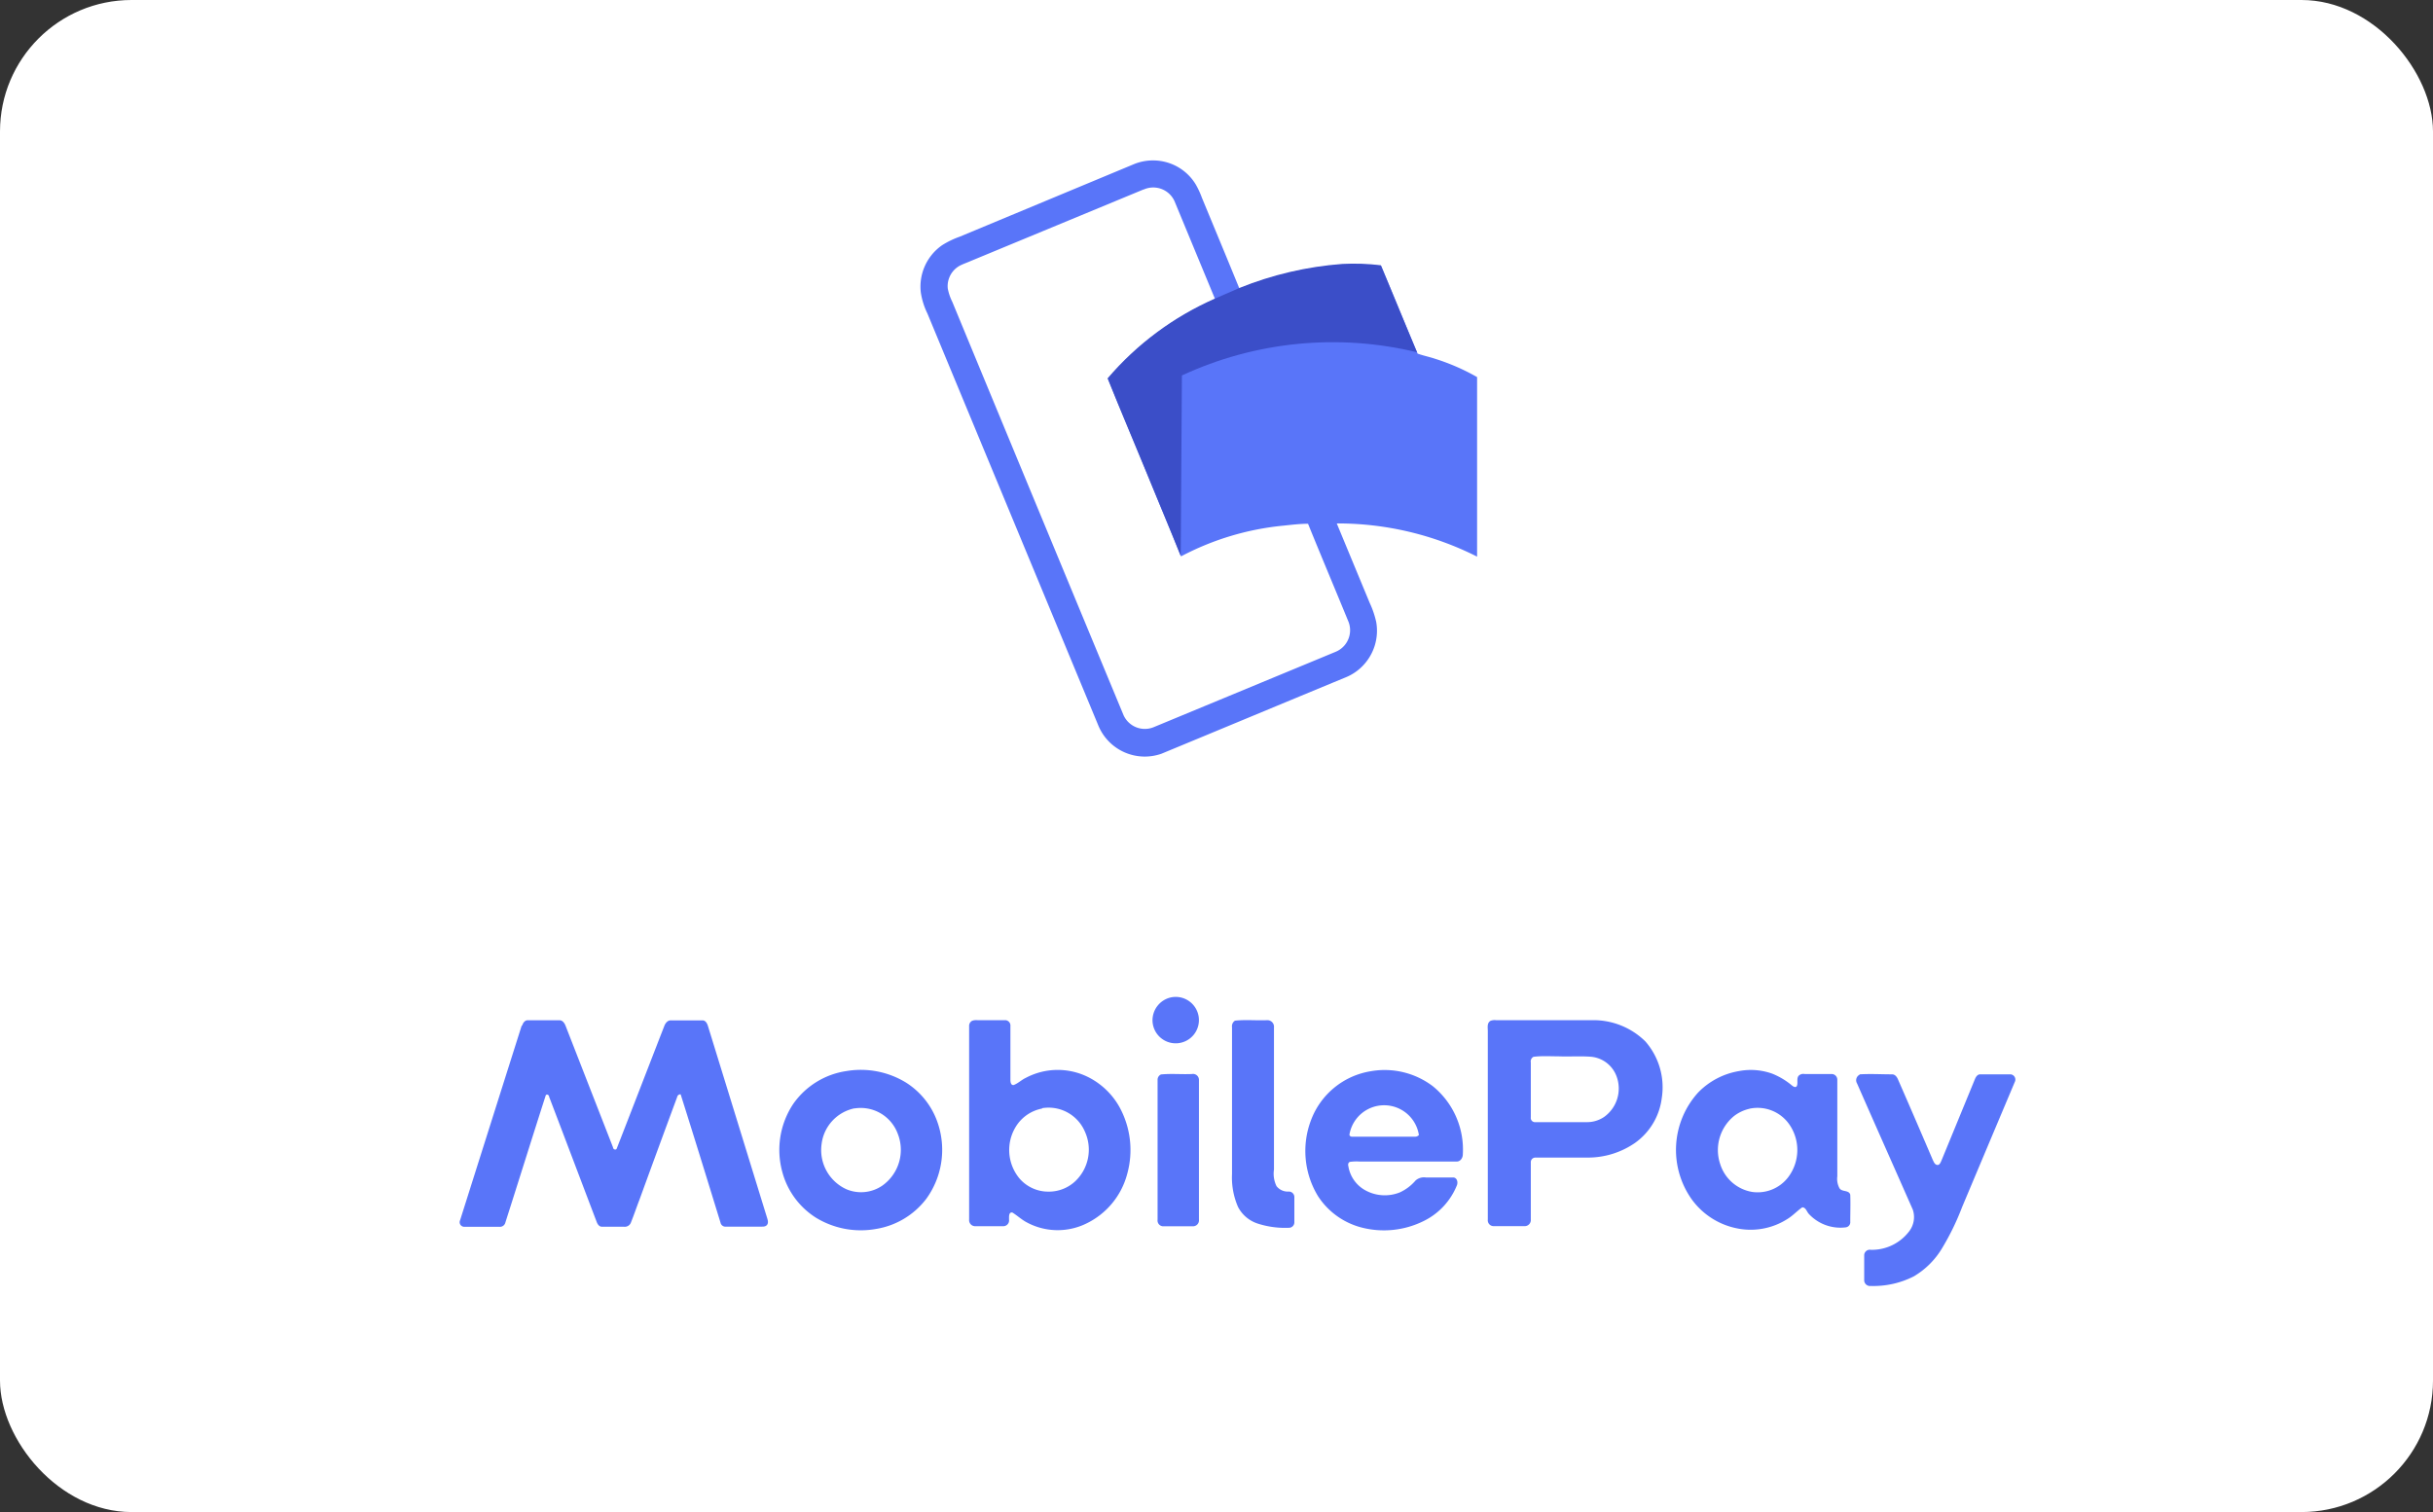 <svg xmlns="http://www.w3.org/2000/svg" xmlns:xlink="http://www.w3.org/1999/xlink" width="37" height="23" viewBox="0 0 37 23">
  <rect x="0" y="0" width="37" height="23" fill="#333333" stroke="none"/>
  <defs>
    <clipPath id="clip-path">
      <path id="Path_764" data-name="Path 764" d="M288,338h4.774v4.579H288Zm0,0" transform="translate(-288 -338)"/>
    </clipPath>
    <clipPath id="clip-path-2">
      <path id="Path_763" data-name="Path 763" d="M290.192,339.2l-.379.165a4.559,4.559,0,0,0-1.626,1.21c.2.5.409.989.612,1.484.167.406.338.812.5,1.219l.018-2.747a5.452,5.452,0,0,1,3.575-.353c-.186-.44-.364-.883-.55-1.323a3.413,3.413,0,0,0-.588-.02A5.212,5.212,0,0,0,290.192,339.2Zm0,0" transform="translate(-288.188 -338.834)"/>
    </clipPath>
    <clipPath id="clip-path-3">
      <path id="Path_762" data-name="Path 762" d="M290.192,339.2l-.379.165a4.559,4.559,0,0,0-1.626,1.21c.2.5.409.989.612,1.484.167.406.338.812.5,1.219l.018-2.747a5.452,5.452,0,0,1,3.575-.353c-.186-.44-.364-.883-.55-1.323a3.413,3.413,0,0,0-.588-.02,5.212,5.212,0,0,0-1.567.366" transform="translate(-288.188 -338.834)"/>
    </clipPath>
    <linearGradient id="linear-gradient" x1="0.206" y1="1.498" x2="0.234" y2="2.528" gradientUnits="objectBoundingBox">
      <stop offset="0" stop-color="#3b4ec8"/>
      <stop offset="0.03" stop-color="#3b4ec8"/>
      <stop offset="0.5" stop-color="#3b4ec8"/>
      <stop offset="0.531" stop-color="#3b4ec8"/>
      <stop offset="0.547" stop-color="#3b4ec8"/>
      <stop offset="0.551" stop-color="#3c4fca"/>
      <stop offset="0.555" stop-color="#3c50ca"/>
      <stop offset="0.559" stop-color="#3d50cb"/>
      <stop offset="0.563" stop-color="#3d51cc"/>
      <stop offset="0.566" stop-color="#3d51cc"/>
      <stop offset="0.57" stop-color="#3e52cd"/>
      <stop offset="0.574" stop-color="#3e52ce"/>
      <stop offset="0.578" stop-color="#3f53ce"/>
      <stop offset="0.582" stop-color="#3f54cf"/>
      <stop offset="0.586" stop-color="#4054d0"/>
      <stop offset="0.59" stop-color="#4055d0"/>
      <stop offset="0.594" stop-color="#4055d1"/>
      <stop offset="0.598" stop-color="#4156d2"/>
      <stop offset="0.602" stop-color="#4156d3"/>
      <stop offset="0.605" stop-color="#4257d3"/>
      <stop offset="0.609" stop-color="#4257d4"/>
      <stop offset="0.613" stop-color="#4258d5"/>
      <stop offset="0.617" stop-color="#4358d5"/>
      <stop offset="0.621" stop-color="#4359d6"/>
      <stop offset="0.625" stop-color="#445ad7"/>
      <stop offset="0.629" stop-color="#445ad7"/>
      <stop offset="0.633" stop-color="#445bd8"/>
      <stop offset="0.637" stop-color="#455bd9"/>
      <stop offset="0.641" stop-color="#455cda"/>
      <stop offset="0.645" stop-color="#465cda"/>
      <stop offset="0.648" stop-color="#465ddb"/>
      <stop offset="0.652" stop-color="#465ddc"/>
      <stop offset="0.656" stop-color="#475edc"/>
      <stop offset="0.66" stop-color="#475edd"/>
      <stop offset="0.664" stop-color="#485fde"/>
      <stop offset="0.668" stop-color="#485fde"/>
      <stop offset="0.672" stop-color="#4860df"/>
      <stop offset="0.676" stop-color="#4961e0"/>
      <stop offset="0.68" stop-color="#4961e1"/>
      <stop offset="0.684" stop-color="#4a62e1"/>
      <stop offset="0.688" stop-color="#4a62e2"/>
      <stop offset="0.691" stop-color="#4a63e3"/>
      <stop offset="0.695" stop-color="#4b63e3"/>
      <stop offset="0.699" stop-color="#4b64e4"/>
      <stop offset="0.703" stop-color="#4c64e5"/>
      <stop offset="0.707" stop-color="#4c65e5"/>
      <stop offset="0.711" stop-color="#4c65e6"/>
      <stop offset="0.715" stop-color="#4d66e7"/>
      <stop offset="0.719" stop-color="#4d67e8"/>
      <stop offset="0.723" stop-color="#4e67e8"/>
      <stop offset="0.727" stop-color="#4e68e9"/>
      <stop offset="0.73" stop-color="#4e68ea"/>
      <stop offset="0.734" stop-color="#4f69ea"/>
      <stop offset="0.738" stop-color="#4f69eb"/>
      <stop offset="0.742" stop-color="#506aec"/>
      <stop offset="0.746" stop-color="#506aec"/>
      <stop offset="0.75" stop-color="#516bed"/>
      <stop offset="0.754" stop-color="#516bee"/>
      <stop offset="0.758" stop-color="#516cee"/>
      <stop offset="0.762" stop-color="#526def"/>
      <stop offset="0.766" stop-color="#526df0"/>
      <stop offset="0.77" stop-color="#536ef1"/>
      <stop offset="0.773" stop-color="#536ef1"/>
      <stop offset="0.777" stop-color="#536ff2"/>
      <stop offset="0.781" stop-color="#546ff3"/>
      <stop offset="0.785" stop-color="#5470f3"/>
      <stop offset="0.789" stop-color="#5570f4"/>
      <stop offset="0.793" stop-color="#5571f5"/>
      <stop offset="0.797" stop-color="#5571f5"/>
      <stop offset="0.801" stop-color="#5672f6"/>
      <stop offset="0.805" stop-color="#5673f7"/>
      <stop offset="0.809" stop-color="#5773f8"/>
      <stop offset="0.813" stop-color="#5774f8"/>
      <stop offset="0.816" stop-color="#5774f9"/>
      <stop offset="0.82" stop-color="#5875fa"/>
      <stop offset="0.828" stop-color="#5875fa"/>
      <stop offset="0.836" stop-color="#5875fb"/>
      <stop offset="0.844" stop-color="#5876fc"/>
      <stop offset="0.852" stop-color="#5876fc"/>
      <stop offset="0.859" stop-color="#5977fd"/>
      <stop offset="0.867" stop-color="#5977fe"/>
      <stop offset="0.875" stop-color="#5978fe"/>
      <stop offset="0.97" stop-color="#5978ff"/>
      <stop offset="1" stop-color="#5978ff"/>
    </linearGradient>
  </defs>
  <g id="Group_2247" data-name="Group 2247" transform="translate(-1135 -828)">
    <rect id="Rectangle_770" data-name="Rectangle 770" width="37" height="23" rx="2" transform="translate(1135 828)" fill="#fff"/>
    <g id="Group_2116" data-name="Group 2116" transform="translate(55 -46)">
      <path id="Path_750" data-name="Path 750" d="M296.729,437.589a.353.353,0,1,1-.278.361.357.357,0,0,1,.278-.361" transform="translate(801.076 451.583)" fill="#5975f9" fill-rule="evenodd"/>
      <g id="Group_2114" data-name="Group 2114" transform="translate(1.493)">
        <path id="Path_751" data-name="Path 751" d="M216.943,438.689c.012-.038.041-.08.086-.078.16,0,.32,0,.479,0,.055,0,.084.054.1.1q.358.918.716,1.835c0,.031.049.048.058.011.243-.622.482-1.244.724-1.865.017-.04.051-.083.1-.079.16,0,.319,0,.479,0,.05,0,.073.053.085.095l.9,2.92c.009.03.019.072-.008.1s-.065.021-.1.023c-.177,0-.355,0-.533,0a.077.077,0,0,1-.071-.062c-.2-.65-.4-1.3-.606-1.951a.05.05,0,0,0-.053.041q-.288.778-.572,1.558c-.044.114-.083.231-.129.345a.1.1,0,0,1-.108.07c-.111,0-.223,0-.334,0-.044,0-.069-.04-.082-.076-.241-.633-.48-1.267-.722-1.9,0-.03-.044-.052-.054-.015-.206.641-.406,1.284-.611,1.925a.085.085,0,0,1-.092.067c-.178,0-.355,0-.532,0a.07.07,0,0,1-.065-.1q.467-1.477.935-2.955" transform="translate(869.506 450.908)" fill="#5975f9" fill-rule="evenodd"/>
        <path id="Path_752" data-name="Path 752" d="M274.933,438.62a.18.18,0,0,1,.081-.01c.143,0,.285,0,.428,0a.082.082,0,0,1,.074.091c0,.271,0,.544,0,.816,0,.031.005.083.048.08.068-.025.12-.079.185-.109a1.037,1.037,0,0,1,.973,0,1.122,1.122,0,0,1,.457.452,1.359,1.359,0,0,1,.113,1.009,1.167,1.167,0,0,1-.636.761.991.991,0,0,1-.9-.029c-.075-.041-.137-.1-.21-.145-.06-.01-.05.07-.051.108a.088.088,0,0,1-.087.1h-.427a.092.092,0,0,1-.093-.1q0-1.471,0-2.942A.087.087,0,0,1,274.933,438.62ZM276,439.954a.6.6,0,0,0-.4.273.677.677,0,0,0,.054.791.577.577,0,0,0,.439.2.587.587,0,0,0,.412-.161.662.662,0,0,0,.143-.753.6.6,0,0,0-.652-.355" transform="translate(818.357 450.908)" fill="#5975f9" fill-rule="evenodd"/>
        <path id="Path_753" data-name="Path 753" d="M305.4,438.609c.162-.017.327,0,.49-.007a.1.1,0,0,1,.1.111v2.161a.43.43,0,0,0,.039.253.217.217,0,0,0,.181.082.084.084,0,0,1,.09.089c0,.125,0,.25,0,.375a.083.083,0,0,1-.087.087,1.346,1.346,0,0,1-.47-.064.515.515,0,0,1-.3-.254,1.121,1.121,0,0,1-.091-.5v-2.233a.1.1,0,0,1,.046-.1" transform="translate(791.891 450.916)" fill="#5975f9" fill-rule="evenodd"/>
        <path id="Path_754" data-name="Path 754" d="M334.955,438.62a.178.178,0,0,1,.083-.01h1.471a1.124,1.124,0,0,1,.8.322,1.059,1.059,0,0,1,.25.866.985.985,0,0,1-.408.68,1.256,1.256,0,0,1-.713.222c-.265,0-.531,0-.8,0a.069.069,0,0,0-.07.074c0,.289,0,.579,0,.869a.093.093,0,0,1-.089.1H335a.089.089,0,0,1-.086-.1q0-1.436,0-2.872C334.913,438.72,334.9,438.652,334.955,438.62Zm.652.548a.079.079,0,0,0-.039.085c0,.278,0,.555,0,.834a.064.064,0,0,0,.07.074h.779a.461.461,0,0,0,.264-.078.531.531,0,0,0,.192-.616.458.458,0,0,0-.383-.3c-.166-.014-.332,0-.5-.007-.129,0-.259-.009-.386.008" transform="translate(766.219 450.908)" fill="#5975f9" fill-rule="evenodd"/>
        <path id="Path_755" data-name="Path 755" d="M253.959,444.4a1.317,1.317,0,0,1,.906.175,1.17,1.17,0,0,1,.492.643,1.269,1.269,0,0,1-.181,1.122,1.2,1.2,0,0,1-.763.461,1.309,1.309,0,0,1-.923-.174,1.185,1.185,0,0,1-.508-.7,1.263,1.263,0,0,1,.168-1.027A1.2,1.2,0,0,1,253.959,444.4Zm.123.567a.632.632,0,0,0-.5.539.655.655,0,0,0,.373.69.572.572,0,0,0,.548-.052.667.667,0,0,0,.233-.8.6.6,0,0,0-.65-.376" transform="translate(837.42 445.892)" fill="#5975f9" fill-rule="evenodd"/>
        <path id="Path_756" data-name="Path 756" d="M314.773,444.4a1.213,1.213,0,0,1,.944.226,1.242,1.242,0,0,1,.458,1.039c0,.052-.037.113-.1.108h-1.472a.73.73,0,0,0-.142.005c-.028.006-.035.04-.027.064a.509.509,0,0,0,.272.376.614.614,0,0,0,.51.025.7.7,0,0,0,.241-.182.192.192,0,0,1,.157-.045c.141,0,.282,0,.423,0,.054.01.066.077.047.121a1.034,1.034,0,0,1-.5.539,1.359,1.359,0,0,1-.952.1,1.125,1.125,0,0,1-.658-.474,1.32,1.32,0,0,1-.1-1.178A1.169,1.169,0,0,1,314.773,444.4Zm-.322.963c0,.025.026.035.048.032h.942a.079.079,0,0,0,.066-.025.535.535,0,0,0-1.056-.008" transform="translate(784.578 445.895)" fill="#5975f9" fill-rule="evenodd"/>
        <path id="Path_757" data-name="Path 757" d="M357.67,444.4a.962.962,0,0,1,.51.039,1.1,1.1,0,0,1,.3.18c.02.016.056.038.074.007.02-.048-.007-.107.024-.152a.1.1,0,0,1,.094-.03c.136,0,.273,0,.41,0a.086.086,0,0,1,.087.088V446a.3.3,0,0,0,.033.181c.037.061.146.023.164.1.005.135,0,.272,0,.408a.079.079,0,0,1-.074.088.655.655,0,0,1-.556-.205c-.031-.032-.045-.1-.1-.1-.081.056-.147.131-.232.181a1.036,1.036,0,0,1-.764.138,1.119,1.119,0,0,1-.688-.445,1.3,1.3,0,0,1,.1-1.62A1.124,1.124,0,0,1,357.67,444.4Zm.162.573a.6.6,0,0,0-.237.113.668.668,0,0,0-.207.728.616.616,0,0,0,.489.424.585.585,0,0,0,.544-.223.685.685,0,0,0,.017-.806.588.588,0,0,0-.606-.237" transform="translate(747.279 445.893)" fill="#5975f9" fill-rule="evenodd"/>
        <path id="Path_758" data-name="Path 758" d="M296.74,444.844c.156-.016.316,0,.474-.007a.09.09,0,0,1,.106.088c0,.709,0,1.419,0,2.128a.09.09,0,0,1-.089.1c-.154,0-.309,0-.462,0a.088.088,0,0,1-.078-.1q0-1.062,0-2.125a.088.088,0,0,1,.049-.083" transform="translate(799.42 445.5)" fill="#5975f9" fill-rule="evenodd"/>
        <path id="Path_759" data-name="Path 759" d="M377.633,444.847c.163-.01.328,0,.492,0,.048,0,.076.043.092.082.175.4.351.808.524,1.213.016.031.03.078.071.083s.056-.052.072-.086l.5-1.217c.014-.035.039-.076.082-.075.154,0,.308,0,.463,0a.08.08,0,0,1,.062.116q-.4.949-.8,1.9a3.89,3.89,0,0,1-.307.631,1.227,1.227,0,0,1-.427.425,1.351,1.351,0,0,1-.656.147.089.089,0,0,1-.1-.081c0-.129,0-.259,0-.389a.085.085,0,0,1,.1-.08.711.711,0,0,0,.582-.279.355.355,0,0,0,.057-.332c-.282-.64-.567-1.28-.848-1.92a.094.094,0,0,1,.038-.132" transform="translate(729.156 445.495)" fill="#5975f9" fill-rule="evenodd"/>
      </g>
    </g>
    <g id="Group_2115" data-name="Group 2115" transform="translate(54.018 -48.528)">
      <path id="Path_760" data-name="Path 760" d="M262.226,322.737a.767.767,0,0,1,.612.012.757.757,0,0,1,.333.3,1.331,1.331,0,0,1,.092.2c.19.46.382.92.57,1.381a5.211,5.211,0,0,1,1.567-.366,3.409,3.409,0,0,1,.588.02c.187.444.366.891.555,1.334.089.032.183.05.273.081a3.237,3.237,0,0,1,.631.276q0,1.366,0,2.731a4.7,4.7,0,0,0-2.134-.505l.5,1.207a1.4,1.4,0,0,1,.1.293.766.766,0,0,1-.206.667.754.754,0,0,1-.26.175c-.935.386-1.869.776-2.8,1.161a.764.764,0,0,1-.96-.429l-2.6-6.269a1.089,1.089,0,0,1-.1-.321.767.767,0,0,1,.324-.716,1.332,1.332,0,0,1,.266-.129Zm.148.384-2.62,1.085c-.058.026-.119.046-.175.075a.355.355,0,0,0-.182.344.779.779,0,0,0,.069.205q1.3,3.145,2.605,6.289a.355.355,0,0,0,.465.178l2.759-1.143a.355.355,0,0,0,.2-.448c-.205-.5-.416-1-.619-1.5-.126,0-.252.016-.378.029a4.182,4.182,0,0,0-1.553.467c-.165-.407-.336-.812-.5-1.219-.2-.495-.412-.988-.612-1.484a4.559,4.559,0,0,1,1.626-1.21c0-.014-.009-.029-.014-.042l-.6-1.449a.355.355,0,0,0-.466-.177" transform="translate(835.998 556.289)" fill="#5975f9" fill-rule="evenodd"/>
      <g id="Group_2112" data-name="Group 2112" transform="translate(1097.809 880.461)" clip-path="url(#clip-path)">
        <g id="Group_2111" data-name="Group 2111" transform="translate(0.018 0.081)" clip-path="url(#clip-path-2)">
          <g id="Group_2110" data-name="Group 2110" clip-path="url(#clip-path-3)">
            <path id="Path_761" data-name="Path 761" d="M288.188,343.241v-4.452H292.9v4.452Zm0,0" transform="translate(-288.188 -338.793)" fill="url(#linear-gradient)"/>
          </g>
        </g>
      </g>
    </g>
  </g>
</svg>
